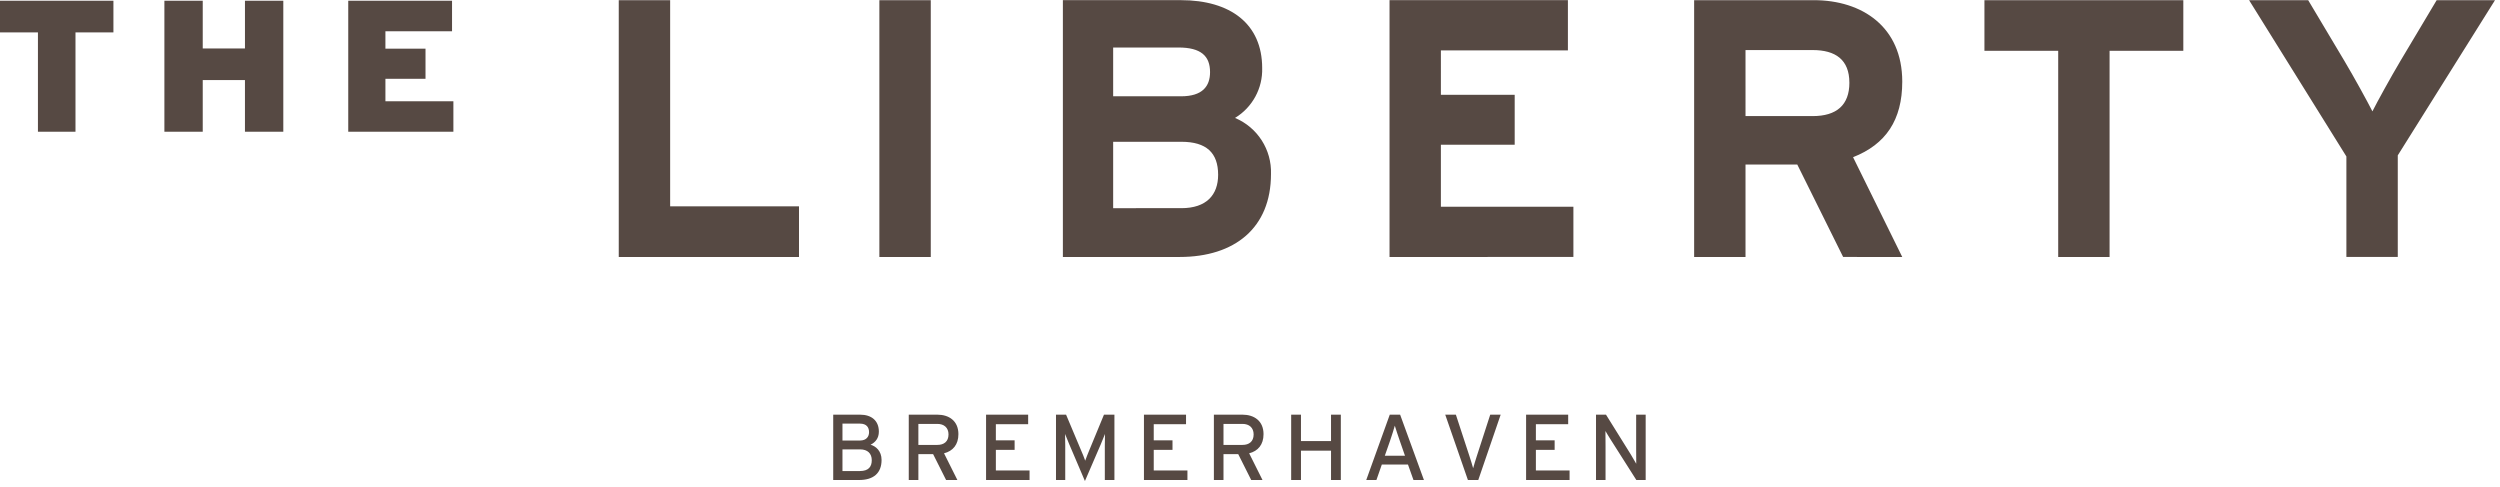 <?xml version="1.0" encoding="utf-8"?>
<!-- Generator: Adobe Illustrator 16.0.0, SVG Export Plug-In . SVG Version: 6.00 Build 0)  -->
<!DOCTYPE svg PUBLIC "-//W3C//DTD SVG 1.1//EN" "http://www.w3.org/Graphics/SVG/1.1/DTD/svg11.dtd">
<svg version="1.1" id="Ebene_1" xmlns="http://www.w3.org/2000/svg" xmlns:xlink="http://www.w3.org/1999/xlink" x="0px" y="0px"
	 width="375px" height="73px" viewBox="0 0 375 73" enable-background="new 0 0 375 73" xml:space="preserve">
<desc>Created with Sketch.</desc>
<g id="Page-1">
	<g id="Liberty-Logo" transform="translate(0, -1)">
		<g id="liberty-logo">
			<g id="Gruppe_1" transform="translate(91.791, 0)">
				<path id="Pfad_1" fill="#564943" d="M28.059,39.546v-7.594H8.731V1.025H1.022v38.521H28.059z M47.825,1.025h-7.711v38.521h7.711
					V1.025z M98.857,27.109c0.123-3.654-2.023-7.003-5.396-8.418c2.607-1.581,4.164-4.44,4.074-7.487
					c0-6.605-4.735-10.182-12.222-10.182H67.641v38.524h17.507C93.405,39.546,98.856,35.197,98.857,27.109L98.857,27.109z
					 M89.717,11.81c0,2.148-1.155,3.634-4.35,3.634H75.183V8.126h9.8c3.358,0,4.734,1.266,4.734,3.688V11.81z M90.929,27.218
					c0,3.028-1.763,5.007-5.507,5.007H75.183v-9.958h10.239C89.166,22.268,90.929,23.918,90.929,27.218L90.929,27.218z
					 M144.219,39.546v-7.539h-19.876v-9.301h11.07V15.22h-11.07V8.562h19.052v-7.54h-26.756v38.523H144.219z M193.547,39.546
					l-7.378-14.967c4.901-1.927,7.379-5.559,7.379-11.336c0-8.205-6.001-12.217-13.268-12.217h-17.95v38.521h7.706V25.677h7.763
					l6.881,13.868L193.547,39.546z M185.617,13.407c0,3.357-1.925,5.007-5.504,5.007h-10.077V8.509h10.075
					c3.413,0,5.504,1.436,5.504,4.898H185.617z M235.707,8.62V1.03h-29.833v7.59h11.065v30.926h7.707V8.62H235.707z M282.458,1.03
					h-8.75l-5.451,9.136c-1.437,2.421-3.47,6.109-4.186,7.538c-0.718-1.429-2.807-5.231-4.185-7.538l-5.448-9.136h-8.864
					l14.593,23.438v15.077h7.708V24.304L282.458,1.03z"/>
			</g>
			<g id="Gruppe_2" transform="translate(0, 1.111)">
				<path id="Pfad_2" fill="#564943" d="M52.237,0v19.653h15.771v-4.575H57.813V11.71h6.014V7.187h-6.014v-2.61h9.993V0H52.237z
					 M36.744,0v7.16h-6.333V0h-5.752v19.653h5.752V11.9h6.332v7.749h5.753V0H36.744z M0,0v4.747h5.69v14.906h5.633V4.747h5.69V0H0z"
					/>
			</g>
		</g>
	</g>
	<path id="Bremerhaven" fill="#564943" d="M132.235,68.99c0,1.988-1.218,3.01-3.359,3.01h-3.893v-9.8h4.032
		c1.708,0,2.814,0.896,2.814,2.548c0,0.994-0.532,1.609-1.246,1.96C131.353,66.918,132.235,67.632,132.235,68.99z M130.359,64.832
		c0-0.729-0.378-1.288-1.357-1.288h-2.632v2.534h2.632C129.967,66.078,130.359,65.477,130.359,64.832z M130.765,69.032
		c0-1.009-0.63-1.624-1.736-1.624h-2.659v3.248h2.617C130.289,70.656,130.765,69.998,130.765,69.032z M143.761,65.126
		c0,1.567-0.826,2.534-2.156,2.87L143.607,72h-1.693l-1.946-3.878h-2.212V72h-1.442v-9.8h4.298
		C142.319,62.2,143.761,63.109,143.761,65.126z M142.277,65.168c0-1.021-0.672-1.582-1.666-1.582h-2.855v3.15h2.855
		C141.591,66.736,142.277,66.232,142.277,65.168z M154.433,72v-1.428h-5.054v-3.094h2.813V66.05h-2.813v-2.422h4.844V62.2h-6.313V72
		H154.433z M167.163,72v-9.8h-1.568l-2.156,5.222c-0.237,0.574-0.518,1.273-0.658,1.68c-0.126-0.406-0.434-1.119-0.672-1.68
		l-2.197-5.222h-1.513V72h1.387v-5.18c0-0.588-0.015-1.442-0.028-1.723c0.112,0.28,0.392,0.98,0.63,1.541l2.352,5.516l2.381-5.516
		c0.237-0.561,0.518-1.261,0.63-1.541c-0.015,0.28-0.028,1.135-0.028,1.723V72H167.163z M178.115,72v-1.428h-5.054v-3.094h2.814
		V66.05h-2.814v-2.422h4.844V62.2h-6.313V72H178.115z M189.529,65.126c0,1.567-0.825,2.534-2.155,2.87L189.375,72h-1.694
		l-1.946-3.878h-2.212V72h-1.441v-9.8h4.298C188.087,62.2,189.529,63.109,189.529,65.126z M188.045,65.168
		c0-1.021-0.672-1.582-1.666-1.582h-2.856v3.15h2.856C187.359,66.736,188.045,66.232,188.045,65.168z M201.125,72v-9.8h-1.471v3.962
		h-4.508V62.2h-1.47V72h1.47v-4.396h4.508V72H201.125z M213.589,72h-1.568l-0.826-2.324h-3.92L206.463,72h-1.526l3.528-9.8h1.554
		L213.589,72z M210.747,68.359l-0.784-2.254c-0.238-0.699-0.63-1.834-0.742-2.254c-0.112,0.42-0.462,1.541-0.714,2.269l-0.784,2.239
		H210.747z M225.101,62.2h-1.567l-2.017,6.229c-0.182,0.574-0.462,1.456-0.546,1.807c-0.084-0.351-0.364-1.219-0.546-1.793
		l-2.044-6.243h-1.596l3.401,9.8h1.555L225.101,62.2z M235.437,72v-1.428h-5.054v-3.094h2.813V66.05h-2.813v-2.422h4.844V62.2
		h-6.313V72H235.437z M246.851,72v-9.8h-1.428v5.054c0,0.546,0.014,1.946,0.014,2.311c-0.14-0.252-0.56-0.98-0.812-1.387
		l-3.725-5.978h-1.498V72h1.429v-5.082c0-0.546-0.015-1.904-0.015-2.268c0.154,0.252,0.49,0.84,0.729,1.203L245.451,72H246.851z"/>
</g>
</svg>
